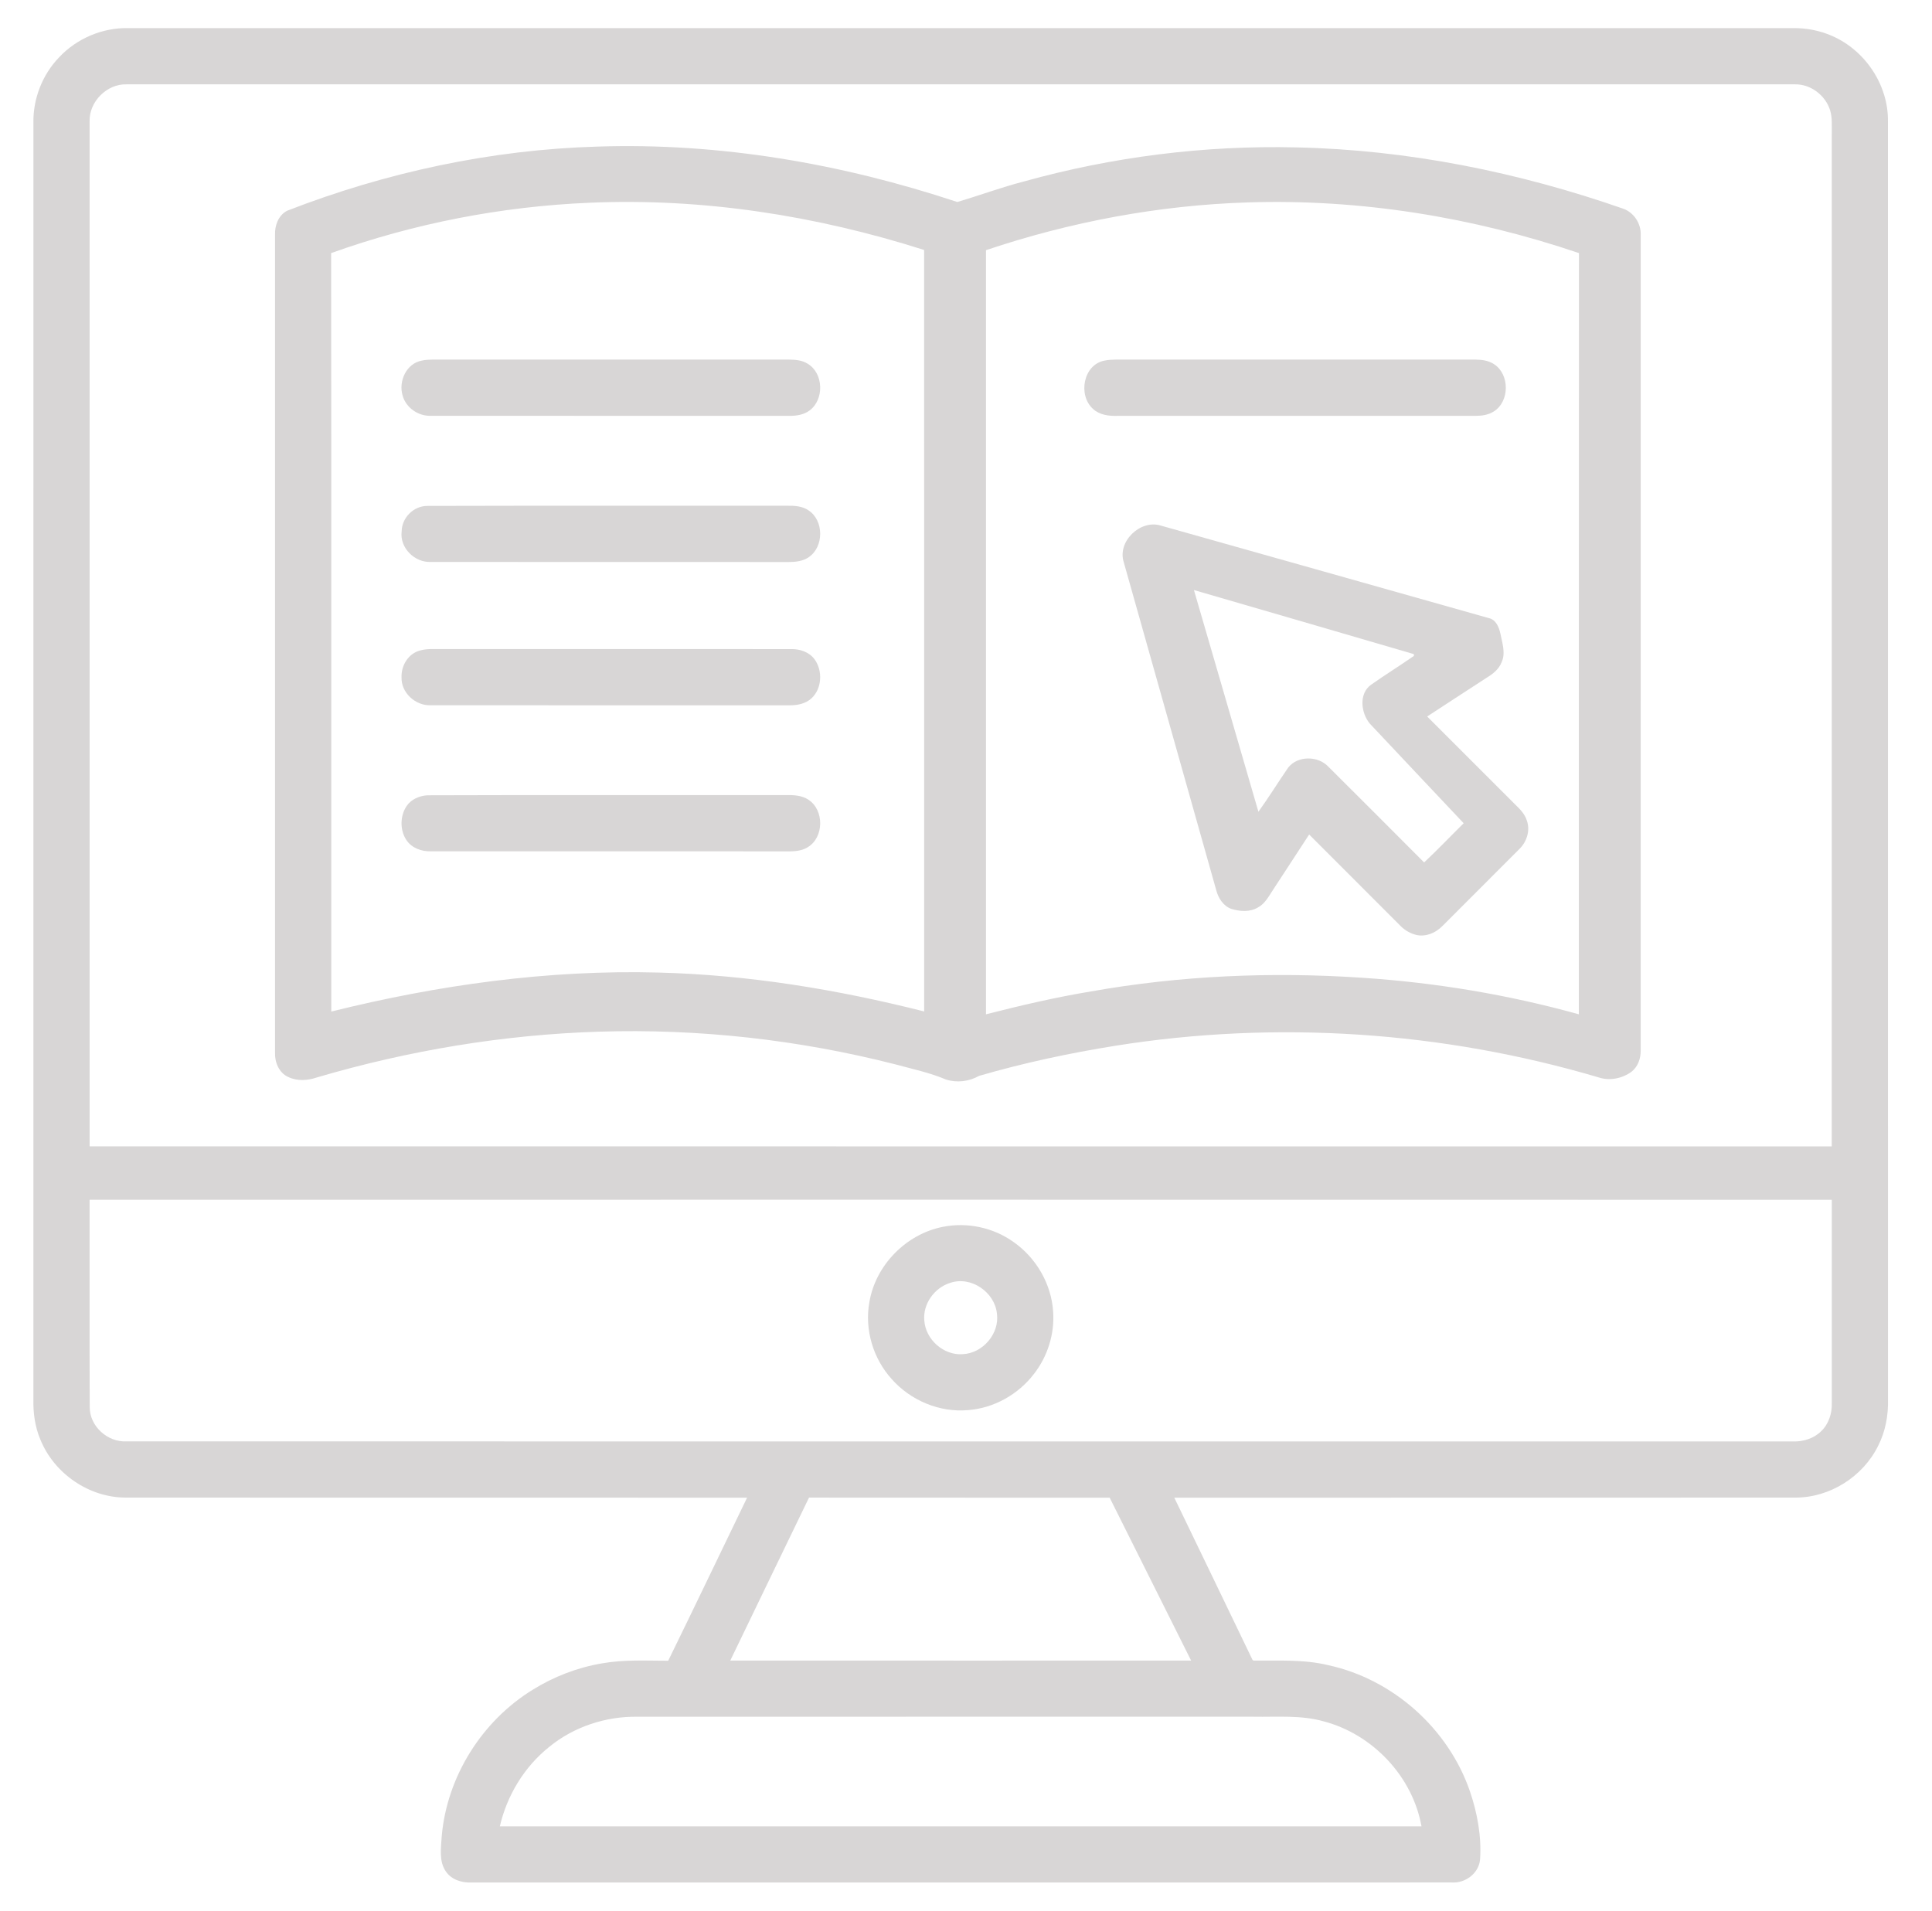 <svg width="91" height="90" viewBox="0 0 91 90" fill="none" xmlns="http://www.w3.org/2000/svg">
<path d="M2.777 2.707C3.611 1.812 4.83 1.295 6.054 1.324C32.186 1.324 58.318 1.324 84.45 1.324C85.08 1.316 85.712 1.437 86.29 1.691C87.85 2.367 88.945 4 88.925 5.708C88.929 25.776 88.925 45.844 88.927 65.913C88.947 66.661 88.81 67.42 88.47 68.091C87.755 69.559 86.177 70.559 84.539 70.543C74.796 70.551 65.053 70.544 55.311 70.547C56.537 73.095 57.773 75.638 58.995 78.188L59.042 78.221C60.22 78.233 61.416 78.156 62.572 78.44C65.612 79.101 68.217 81.426 69.231 84.366C69.583 85.395 69.786 86.494 69.714 87.584C69.658 88.247 69.014 88.721 68.368 88.674C52.985 88.677 37.603 88.674 22.222 88.676C21.765 88.697 21.268 88.548 21.001 88.155C20.664 87.668 20.775 87.045 20.806 86.493C21.05 83.691 22.695 81.07 25.086 79.598C26.084 78.976 27.203 78.546 28.363 78.351C29.389 78.168 30.436 78.228 31.473 78.229C32.725 75.675 33.949 73.107 35.189 70.547C25.447 70.543 15.706 70.551 5.964 70.543C4.213 70.564 2.539 69.413 1.894 67.792C1.646 67.2 1.56 66.554 1.573 65.917C1.574 45.877 1.573 25.837 1.574 5.797C1.551 4.661 1.99 3.527 2.777 2.707ZM4.221 5.709C4.221 21.806 4.219 37.902 4.222 53.999C31.574 54.002 58.927 53.999 86.278 54C86.281 38.108 86.278 22.216 86.28 6.324C86.272 5.947 86.314 5.56 86.201 5.194C85.983 4.491 85.284 3.957 84.542 3.973C58.348 3.973 32.155 3.973 5.961 3.973C5.036 3.946 4.199 4.785 4.221 5.709ZM4.22 56.514C4.225 59.766 4.213 63.018 4.226 66.27C4.217 67.183 5.064 67.943 5.963 67.896C32.126 67.901 58.29 67.896 84.454 67.899C84.936 67.914 85.433 67.76 85.781 67.416C86.136 67.078 86.295 66.578 86.28 66.095C86.279 62.902 86.278 59.709 86.28 56.517C58.927 56.511 31.573 56.514 4.22 56.514ZM34.397 78.22C41.633 78.225 48.868 78.221 56.104 78.222C54.826 75.664 53.544 73.107 52.268 70.549C47.547 70.543 42.827 70.551 38.106 70.544C36.865 73.1 35.635 75.662 34.397 78.22ZM25.86 82.294C24.693 83.229 23.88 84.573 23.544 86.027C38.015 86.027 52.485 86.026 66.954 86.027C66.533 83.677 64.653 81.691 62.351 81.085C61.278 80.78 60.154 80.885 59.052 80.865C49.383 80.867 39.715 80.862 30.046 80.867C28.541 80.839 27.026 81.336 25.86 82.294Z" fill="#D8D6D6"/>
<path d="M28.142 6.905C33.892 6.714 39.641 7.707 45.089 9.515C46.139 9.206 47.17 8.821 48.232 8.547C52.4 7.386 56.739 6.84 61.064 6.943C66.313 7.056 71.519 8.107 76.469 9.835C76.966 10.017 77.303 10.542 77.28 11.069C77.279 23.875 77.28 36.682 77.279 49.489C77.284 49.86 77.146 50.25 76.847 50.484C76.408 50.804 75.818 50.924 75.298 50.751C67.945 48.576 60.11 48.052 52.536 49.26C50.371 49.607 48.222 50.066 46.117 50.678C45.645 50.943 45.075 51.017 44.555 50.85C43.787 50.524 42.966 50.354 42.164 50.134C37.613 48.974 32.9 48.448 28.205 48.597C23.712 48.737 19.242 49.484 14.931 50.751C14.496 50.901 14.004 50.935 13.579 50.733C13.141 50.538 12.935 50.035 12.955 49.578C12.955 36.743 12.955 23.906 12.955 11.071C12.935 10.629 13.111 10.143 13.521 9.928C18.18 8.117 23.139 7.05 28.142 6.905ZM27.766 9.55C23.622 9.724 19.502 10.523 15.597 11.922C15.611 23.831 15.598 35.741 15.604 47.649C20.636 46.397 25.824 45.672 31.018 45.812C35.244 45.919 39.437 46.609 43.529 47.644C43.529 35.688 43.532 23.731 43.527 11.775C38.449 10.156 33.1 9.318 27.766 9.55ZM58.787 9.534C54.59 9.665 50.42 10.447 46.442 11.784C46.44 23.782 46.442 35.78 46.441 47.779C48.077 47.362 49.722 46.976 51.387 46.701C55.591 45.955 59.885 45.77 64.141 46.056C67.597 46.281 71.031 46.851 74.367 47.779C74.371 35.827 74.362 23.875 74.372 11.922C69.371 10.226 64.071 9.365 58.787 9.534Z" fill="#D8D6D6"/>
<path d="M19.869 16.986C20.034 16.948 20.205 16.941 20.373 16.938C25.971 16.941 31.569 16.939 37.167 16.939C37.468 16.941 37.785 16.969 38.046 17.135C38.796 17.586 38.829 18.82 38.133 19.335C37.857 19.542 37.502 19.594 37.166 19.588C31.538 19.586 25.91 19.59 20.283 19.586C19.698 19.605 19.121 19.204 18.964 18.635C18.76 17.962 19.138 17.119 19.869 16.986Z" fill="#D8D6D6"/>
<path d="M52.031 16.985C52.2 16.949 52.375 16.942 52.549 16.939C58.202 16.939 63.853 16.94 69.504 16.939C69.802 16.942 70.115 16.984 70.369 17.153C71.118 17.635 71.112 18.92 70.351 19.387C70.099 19.545 69.798 19.589 69.507 19.588C63.882 19.588 58.258 19.586 52.634 19.589C52.23 19.602 51.791 19.548 51.483 19.262C50.763 18.619 51.02 17.168 52.031 16.985Z" fill="#D8D6D6"/>
<path d="M20.123 23.831C25.775 23.814 31.428 23.83 37.081 23.823C37.422 23.818 37.785 23.838 38.077 24.037C38.812 24.512 38.816 25.753 38.096 26.244C37.825 26.434 37.484 26.472 37.162 26.474C31.539 26.469 25.916 26.477 20.293 26.47C19.534 26.507 18.822 25.807 18.918 25.039C18.923 24.393 19.473 23.833 20.123 23.831Z" fill="#D8D6D6"/>
<path d="M52.932 26.488C52.614 25.513 53.7 24.47 54.66 24.753C59.812 26.206 64.965 27.654 70.113 29.112C70.455 29.181 70.605 29.535 70.67 29.841C70.753 30.282 70.929 30.757 70.728 31.193C70.605 31.518 70.324 31.742 70.035 31.917C69.094 32.524 68.16 33.14 67.222 33.75C68.599 35.126 69.974 36.505 71.353 37.881C71.585 38.105 71.825 38.343 71.92 38.662C72.087 39.136 71.904 39.674 71.548 40.01C70.348 41.213 69.144 42.413 67.945 43.615C67.61 43.962 67.082 44.175 66.609 44.011C66.347 43.929 66.113 43.774 65.926 43.575C64.508 42.151 63.085 40.73 61.663 39.309C61.089 40.184 60.52 41.061 59.948 41.937C59.753 42.232 59.579 42.57 59.254 42.744C58.875 42.974 58.401 42.935 57.993 42.812C57.615 42.671 57.38 42.302 57.285 41.925C55.835 36.779 54.381 31.634 52.932 26.488ZM56.236 27.794C57.246 31.277 58.266 34.755 59.273 38.238C59.762 37.561 60.2 36.848 60.674 36.16C61.119 35.587 62.084 35.595 62.569 36.116C64.076 37.614 65.577 39.119 67.078 40.625C67.716 40.027 68.319 39.392 68.941 38.779C67.468 37.211 65.987 35.652 64.516 34.081C64.102 33.579 63.993 32.667 64.584 32.251C65.245 31.785 65.935 31.358 66.599 30.895C66.598 30.874 66.595 30.833 66.594 30.812C63.143 29.802 59.69 28.796 56.236 27.794Z" fill="#D8D6D6"/>
<path d="M19.796 30.638C20.127 30.546 20.474 30.579 20.814 30.573C26.294 30.576 31.773 30.572 37.253 30.575C37.67 30.564 38.116 30.71 38.369 31.059C38.757 31.593 38.719 32.426 38.231 32.887C37.946 33.155 37.54 33.23 37.161 33.223C31.538 33.221 25.915 33.226 20.292 33.221C19.575 33.252 18.886 32.632 18.913 31.901C18.892 31.345 19.239 30.776 19.796 30.638Z" fill="#D8D6D6"/>
<path d="M20.134 37.462C25.75 37.441 31.369 37.461 36.986 37.452C37.359 37.447 37.763 37.456 38.084 37.674C38.828 38.163 38.815 39.445 38.047 39.907C37.706 40.122 37.29 40.107 36.903 40.102C31.365 40.101 25.827 40.102 20.289 40.101C19.85 40.113 19.384 39.943 19.138 39.564C18.83 39.096 18.841 38.436 19.15 37.971C19.365 37.649 19.756 37.484 20.134 37.462Z" fill="#D8D6D6"/>
<path d="M44.407 57.791C45.557 57.559 46.795 57.823 47.747 58.51C48.811 59.257 49.527 60.492 49.605 61.795C49.677 62.837 49.343 63.894 48.703 64.716C47.966 65.68 46.82 66.33 45.604 66.422C44.256 66.547 42.883 65.966 41.994 64.954C41.123 63.99 40.717 62.624 40.948 61.343C41.235 59.601 42.676 58.131 44.407 57.791ZM44.756 60.429C44.011 60.658 43.458 61.427 43.537 62.213C43.602 63.102 44.449 63.854 45.342 63.788C46.285 63.75 47.083 62.826 46.958 61.885C46.859 60.868 45.738 60.092 44.756 60.429Z" fill="#D8D6D6"/>
</svg>
